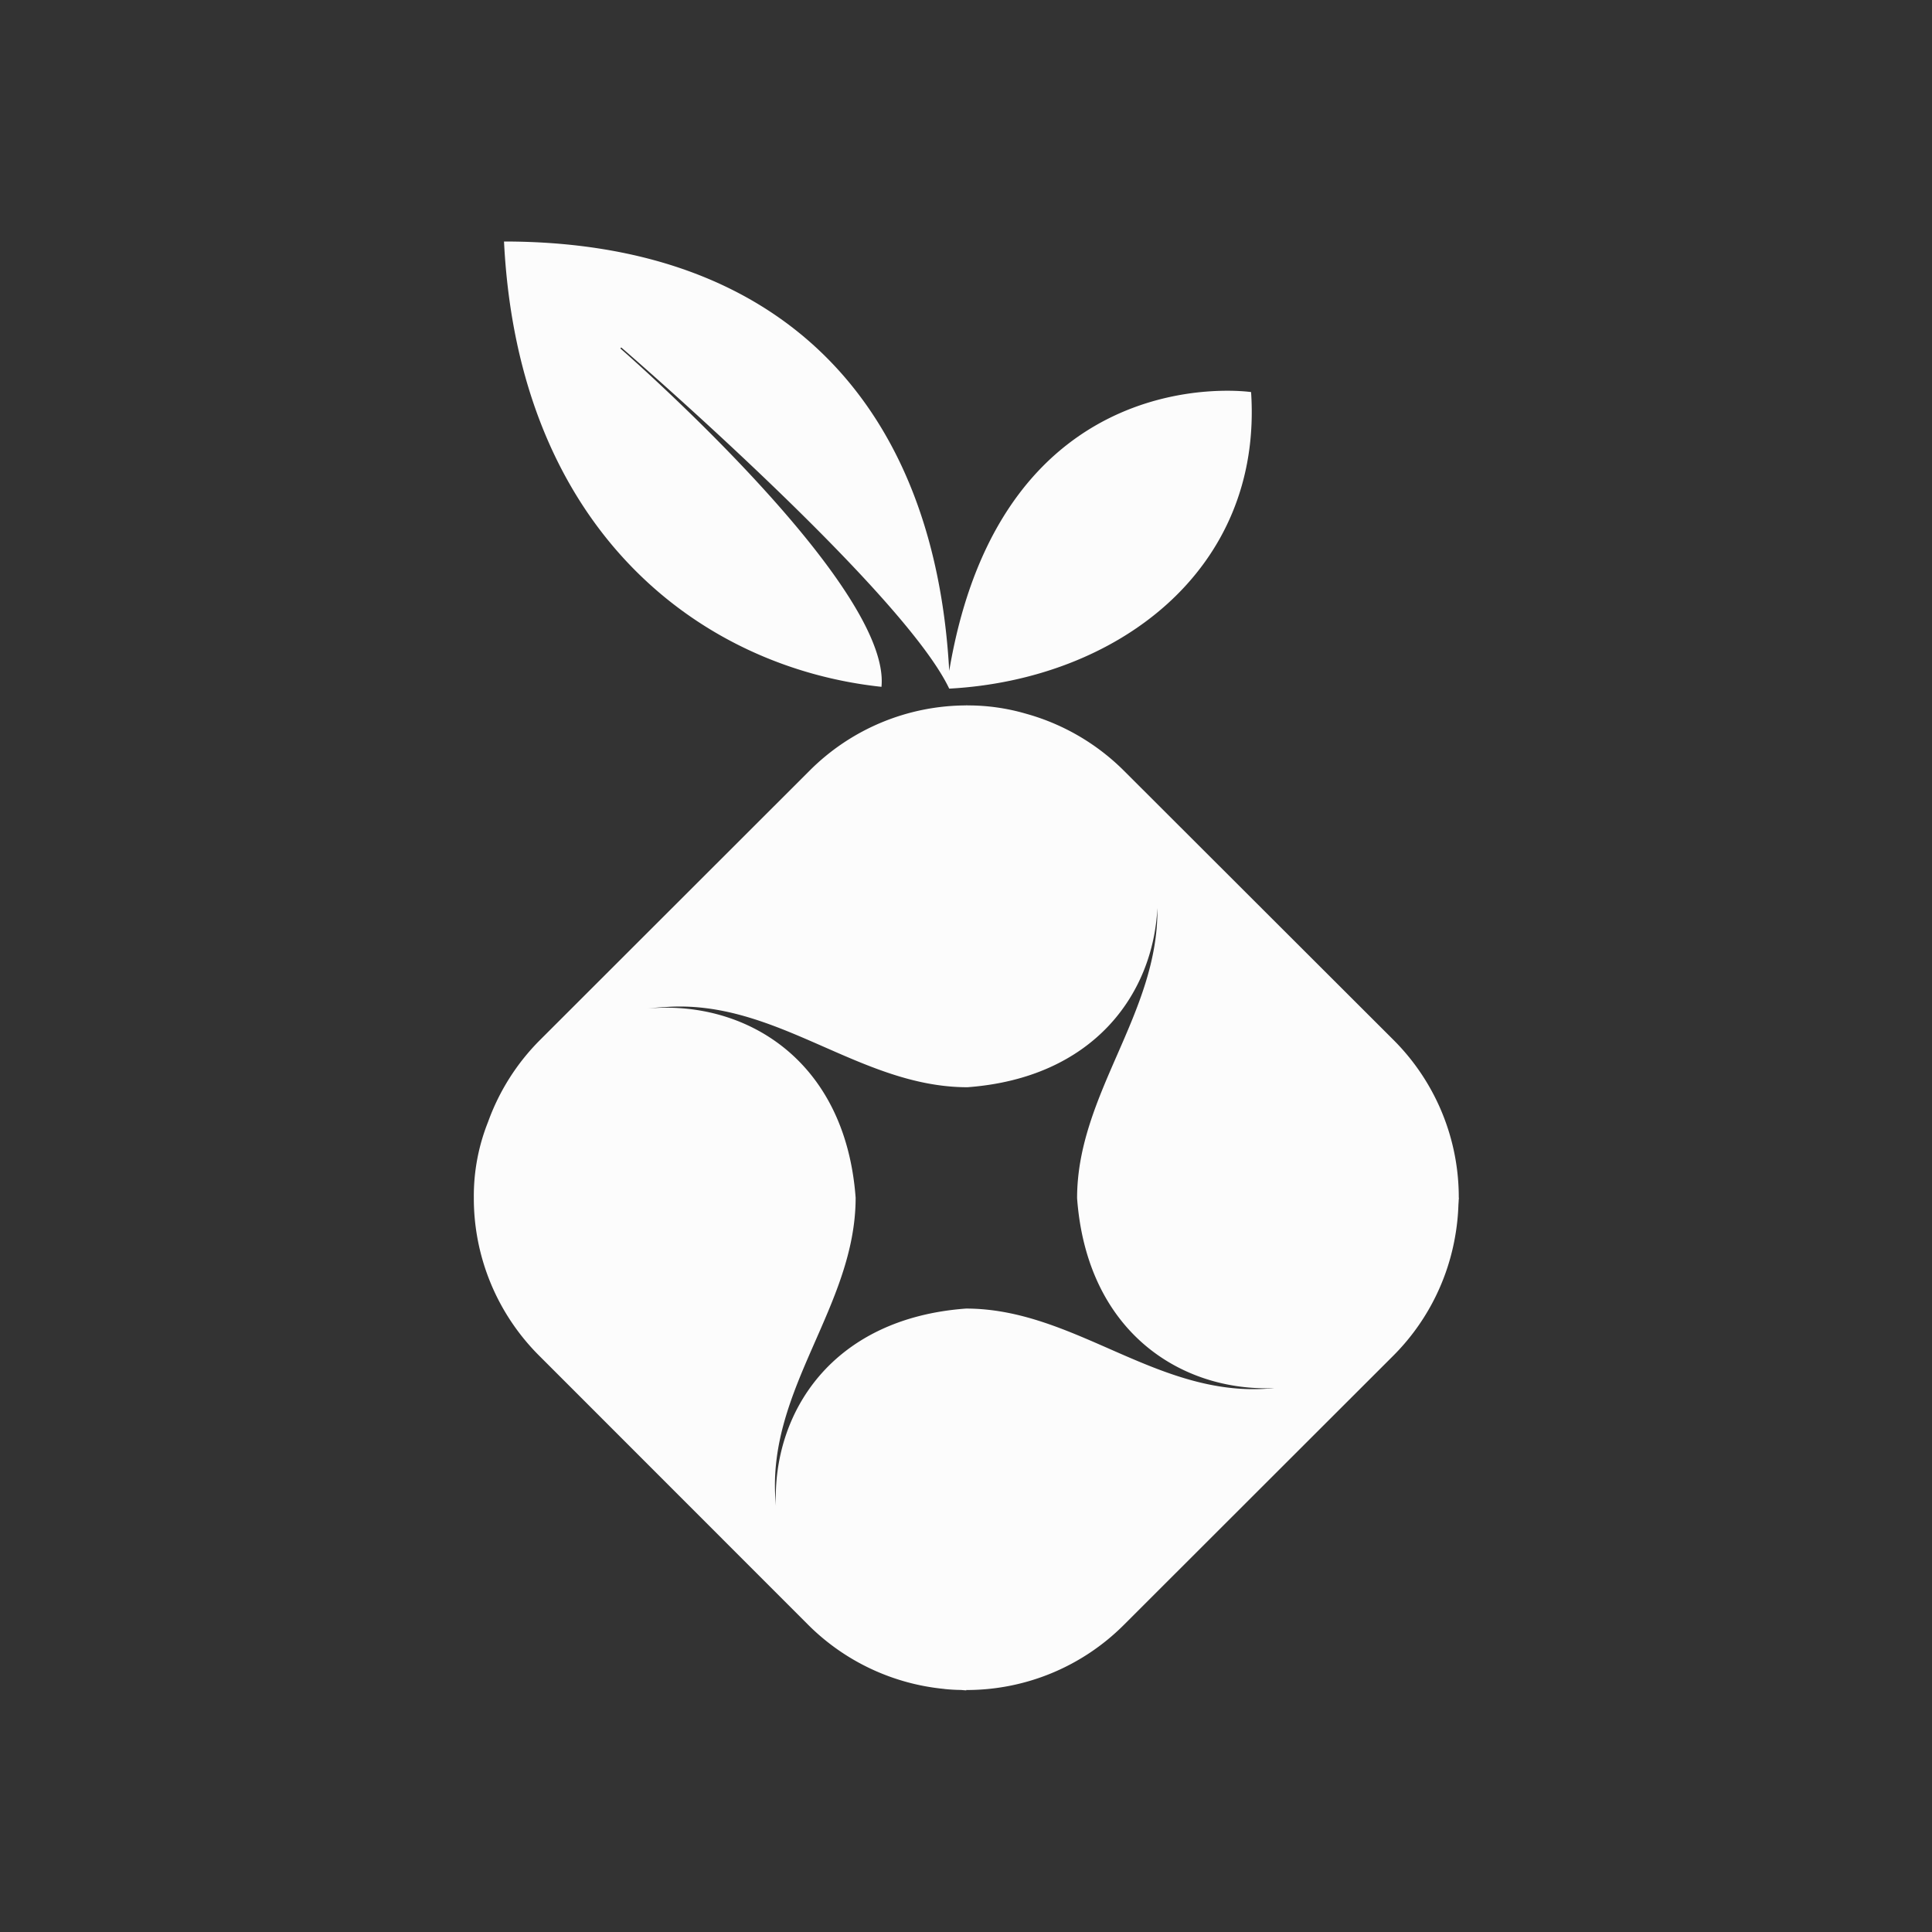 <?xml version="1.0" encoding="UTF-8" standalone="no"?>
<svg
   viewBox="0 0 16 16"
   version="1.1"
   id="svg1"
   sodipodi:docname="folder-pihole-symbolic16.svg"
   xml:space="preserve"
   inkscape:version="1.4.2 (ebf0e940d0, 2025-05-08)"
   xmlns:inkscape="http://www.inkscape.org/namespaces/inkscape"
   xmlns:sodipodi="http://sodipodi.sourceforge.net/DTD/sodipodi-0.dtd"
   xmlns="http://www.w3.org/2000/svg"
   xmlns:svg="http://www.w3.org/2000/svg"><rect x="0" y="0" width="16" height="16" fill="#333333" stroke="none"/><sodipodi:namedview
     id="namedview1"
     pagecolor="#505050"
     bordercolor="#ffffff"
     borderopacity="1"
     inkscape:showpageshadow="0"
     inkscape:pageopacity="0"
     inkscape:pagecheckerboard="1"
     inkscape:deskcolor="#505050"
     inkscape:zoom="72.25"
     inkscape:cx="7.9930796"
     inkscape:cy="8"
     inkscape:window-width="2556"
     inkscape:window-height="1364"
     inkscape:window-x="0"
     inkscape:window-y="0"
     inkscape:window-maximized="1"
     inkscape:current-layer="svg1" /><defs
     id="defs3051"><style
       type="text/css"
       id="current-color-scheme">.ColorScheme-Text {color:#fcfcfc;}</style></defs><path
     d="m 4.174,2 c 0.119,2.396 1.628,3.528 3.126,3.688 0.083,-0.846 -2.16,-2.8 -2.16,-2.8 -0.004,-0.005 0.004,-0.013 0.009,-0.007 0,0 2.324,2.005 2.712,2.822 1.381,-0.075 2.598,-0.974 2.5,-2.456 0,0 -2.06,-0.306 -2.5,2.309 C 7.742,3.377 6.499,2 4.174,2 Z M 8.002,5.841 V 5.842 A 1.84,1.84 0 0 0 6.707,6.38 l -2.235,2.233 a 1.841,1.841 0 0 0 -0.43,0.678 1.655,1.655 0 0 0 -0.118,0.627 1.841,1.841 0 0 0 0.538,1.306 l 2.232,2.233 a 1.845,1.845 0 0 0 1.126,0.53 l 10e-4,5e-4 c 0.046,0.005 0.093,0.007 0.14,0.009 l -0.05,-0.004 c 0.03,0.002 0.059,0.004 0.088,0.004 l -0.038,-5e-4 0.042,0.003 -0.002,-0.003 a 1.84,1.84 0 0 0 1.305,-0.538 l 2.234,-2.232 a 1.841,1.841 0 0 0 0.503,-0.944 l 0.006,-0.032 a 1.841,1.841 0 0 0 0.029,-0.271 l 0.002,-0.03 c 0,-0.009 0.002,-0.025 0.002,-0.03 h -10e-4 a 1.841,1.841 0 0 0 -0.538,-1.304 L 9.308,6.383 a 1.847,1.847 0 0 0 -0.782,-0.464 l -0.035,-0.01 a 1.715,1.715 0 0 0 -0.473,-0.067 z m 1.583,1.679 c 0.011,0.874 -0.665,1.539 -0.665,2.403 0.082,1.113 0.867,1.603 1.633,1.573 -0.018,0.002 -0.034,0.004 -0.052,0.004 -0.923,0.068 -1.604,-0.663 -2.501,-0.663 -1.115,0.082 -1.605,0.868 -1.574,1.635 l -0.004,-0.052 c -0.067,-0.923 0.664,-1.605 0.664,-2.501 -0.086,-1.16 -0.934,-1.642 -1.73,-1.566 0.05,-0.005 0.102,-0.011 0.155,-0.013 0.923,-0.067 1.605,0.664 2.501,0.664 1.041,-0.077 1.537,-0.768 1.573,-1.484 z M 4.174,2 c 0.119,2.396 1.628,3.528 3.126,3.688 0.083,-0.846 -2.16,-2.8 -2.16,-2.8 -0.004,-0.005 0.004,-0.013 0.009,-0.007 0,0 2.324,2.005 2.712,2.822 1.381,-0.075 2.598,-0.974 2.5,-2.456 0,0 -2.06,-0.306 -2.5,2.309 C 7.742,3.377 6.499,2 4.174,2 Z M 8.002,5.841 V 5.842 A 1.84,1.84 0 0 0 6.707,6.38 l -2.235,2.233 a 1.841,1.841 0 0 0 -0.43,0.678 1.655,1.655 0 0 0 -0.118,0.627 1.841,1.841 0 0 0 0.538,1.306 l 2.232,2.233 a 1.845,1.845 0 0 0 1.126,0.53 l 10e-4,5e-4 c 0.046,0.005 0.093,0.007 0.14,0.009 l -0.05,-0.004 c 0.03,0.002 0.059,0.004 0.088,0.004 l -0.038,-5e-4 0.042,0.003 -0.002,-0.003 a 1.84,1.84 0 0 0 1.305,-0.538 l 2.234,-2.232 a 1.841,1.841 0 0 0 0.503,-0.944 l 0.006,-0.032 a 1.841,1.841 0 0 0 0.029,-0.271 l 0.002,-0.03 c 0,-0.009 0.002,-0.025 0.002,-0.03 h -10e-4 a 1.841,1.841 0 0 0 -0.538,-1.304 L 9.308,6.383 a 1.847,1.847 0 0 0 -0.782,-0.464 l -0.035,-0.01 a 1.715,1.715 0 0 0 -0.473,-0.067 z m 1.583,1.679 c 0.011,0.874 -0.665,1.539 -0.665,2.403 0.082,1.113 0.867,1.603 1.633,1.573 -0.018,0.002 -0.034,0.004 -0.052,0.004 -0.923,0.068 -1.604,-0.663 -2.501,-0.663 -1.115,0.082 -1.605,0.868 -1.574,1.635 l -0.004,-0.052 c -0.067,-0.923 0.664,-1.605 0.664,-2.501 -0.086,-1.16 -0.934,-1.642 -1.73,-1.566 0.05,-0.005 0.102,-0.011 0.155,-0.013 0.923,-0.067 1.605,0.664 2.501,0.664 1.041,-0.077 1.537,-0.768 1.573,-1.484 z"
     id="path1-7"
     style="fill:currentColor"
     class="ColorScheme-Text" /></svg>
